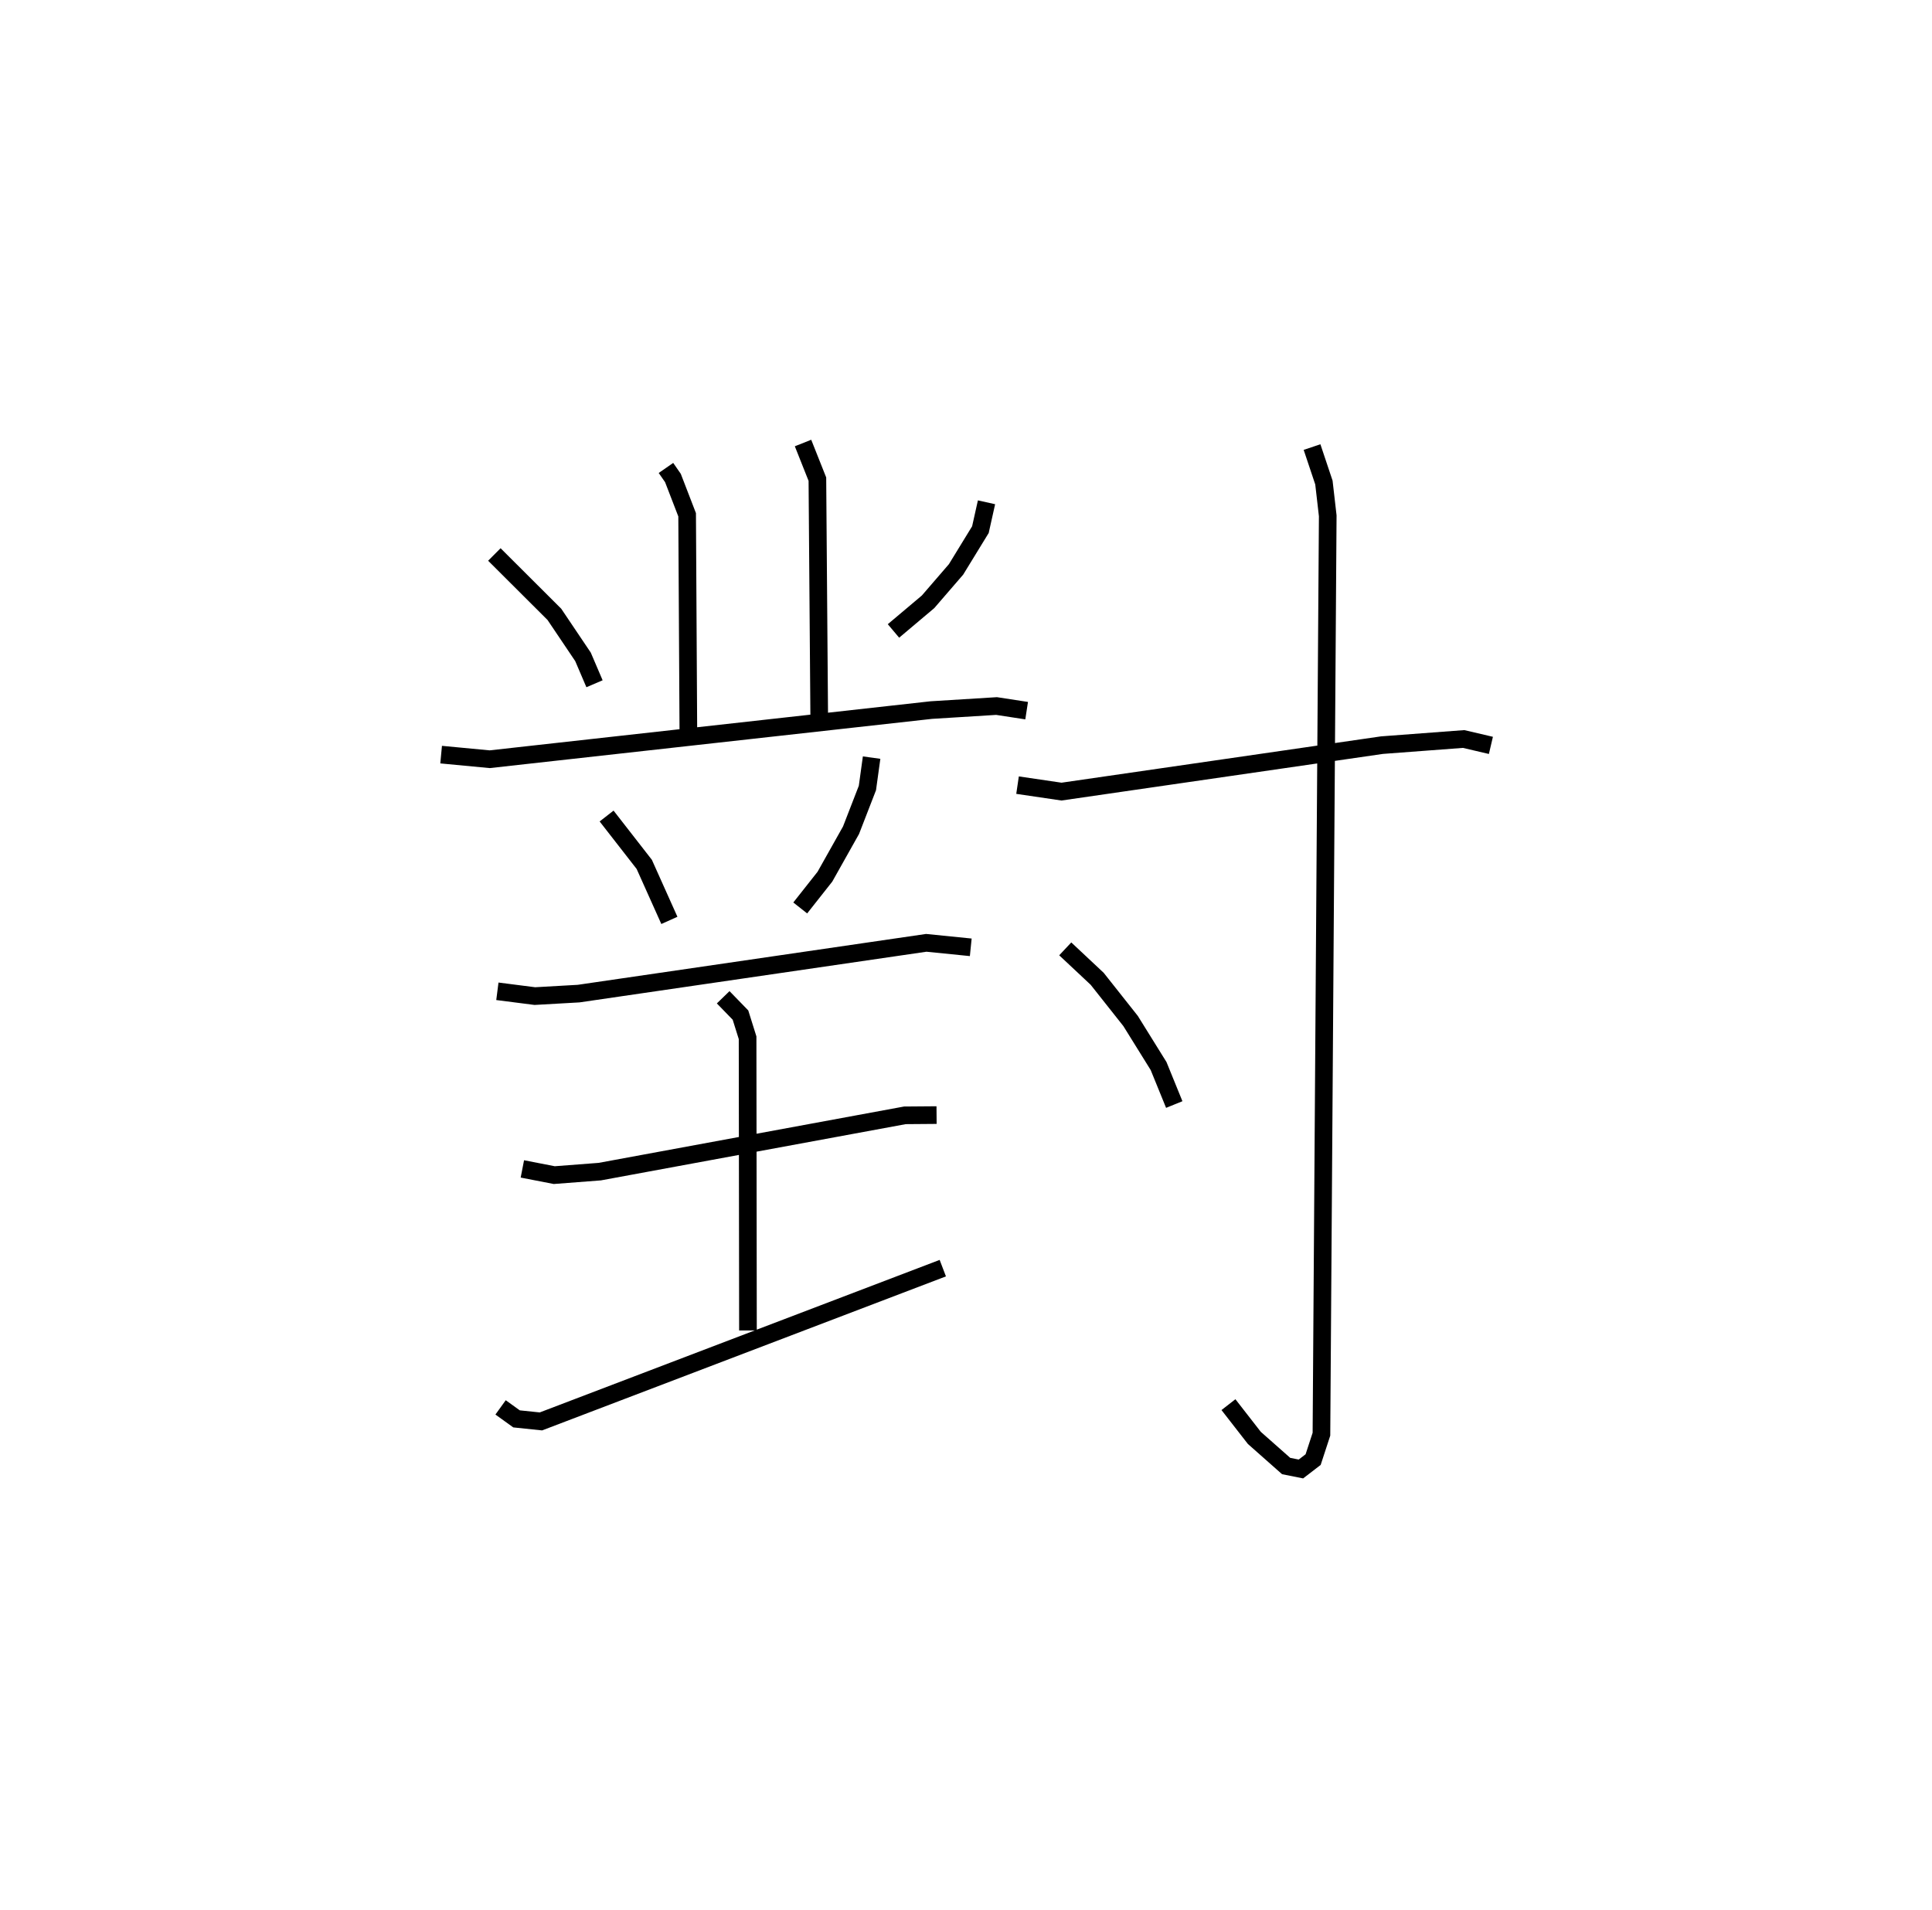 <?xml version="1.0" encoding="utf-8" ?>
<svg baseProfile="full" height="108.27" version="1.1" width="109.493" xmlns="http://www.w3.org/2000/svg" xmlns:ev="http://www.w3.org/2001/xml-events" xmlns:xlink="http://www.w3.org/1999/xlink"><defs /><rect fill="white" height="108.27" width="109.493" x="0" y="0" /><path d="M25,25 m0.0,0.0 m12.742,1.525 l0.396,0.571 0.804,2.084 l0.071,12.545 m6.497,-16.613 l0.814,2.049 0.104,13.496 m-18.411,-9.227 l3.402,3.394 1.622,2.41 l0.652,1.524 m22.216,-10.286 l-0.346,1.55 -1.381,2.254 l-1.586,1.837 -1.96,1.652 m-25.636,7.01 l2.753,0.261 25.027,-2.786 l3.698,-0.229 1.705,0.262 m-23.805,5.973 l2.134,2.741 1.424,3.175 m11.461,-9.227 l-0.238,1.722 -0.928,2.393 l-1.481,2.636 -1.398,1.771 m-17.164,4.724 l2.123,0.272 2.482,-0.141 l19.702,-2.878 2.521,0.254 m-14.031,2.832 l0.98,1.009 0.403,1.285 l0.021,16.591 m-12.785,-9.156 l1.808,0.352 2.579,-0.198 l17.293,-3.191 1.794,-0.014 m-24.709,16.569 l0.904,0.651 1.383,0.144 l22.775,-8.688 m4.236,-27.379 l2.492,0.367 18.162,-2.634 l4.628,-0.348 1.545,0.362 m-10.137,-16.91 l0.673,2.011 0.217,1.886 l-0.357,52.057 -0.471,1.44 l-0.692,0.532 -0.837,-0.167 l-1.803,-1.595 -1.467,-1.885 m-9.249,-25.835 l1.809,1.696 1.894,2.393 l1.587,2.554 0.888,2.181 " fill="none" stroke="black" stroke-width="1" /></svg>